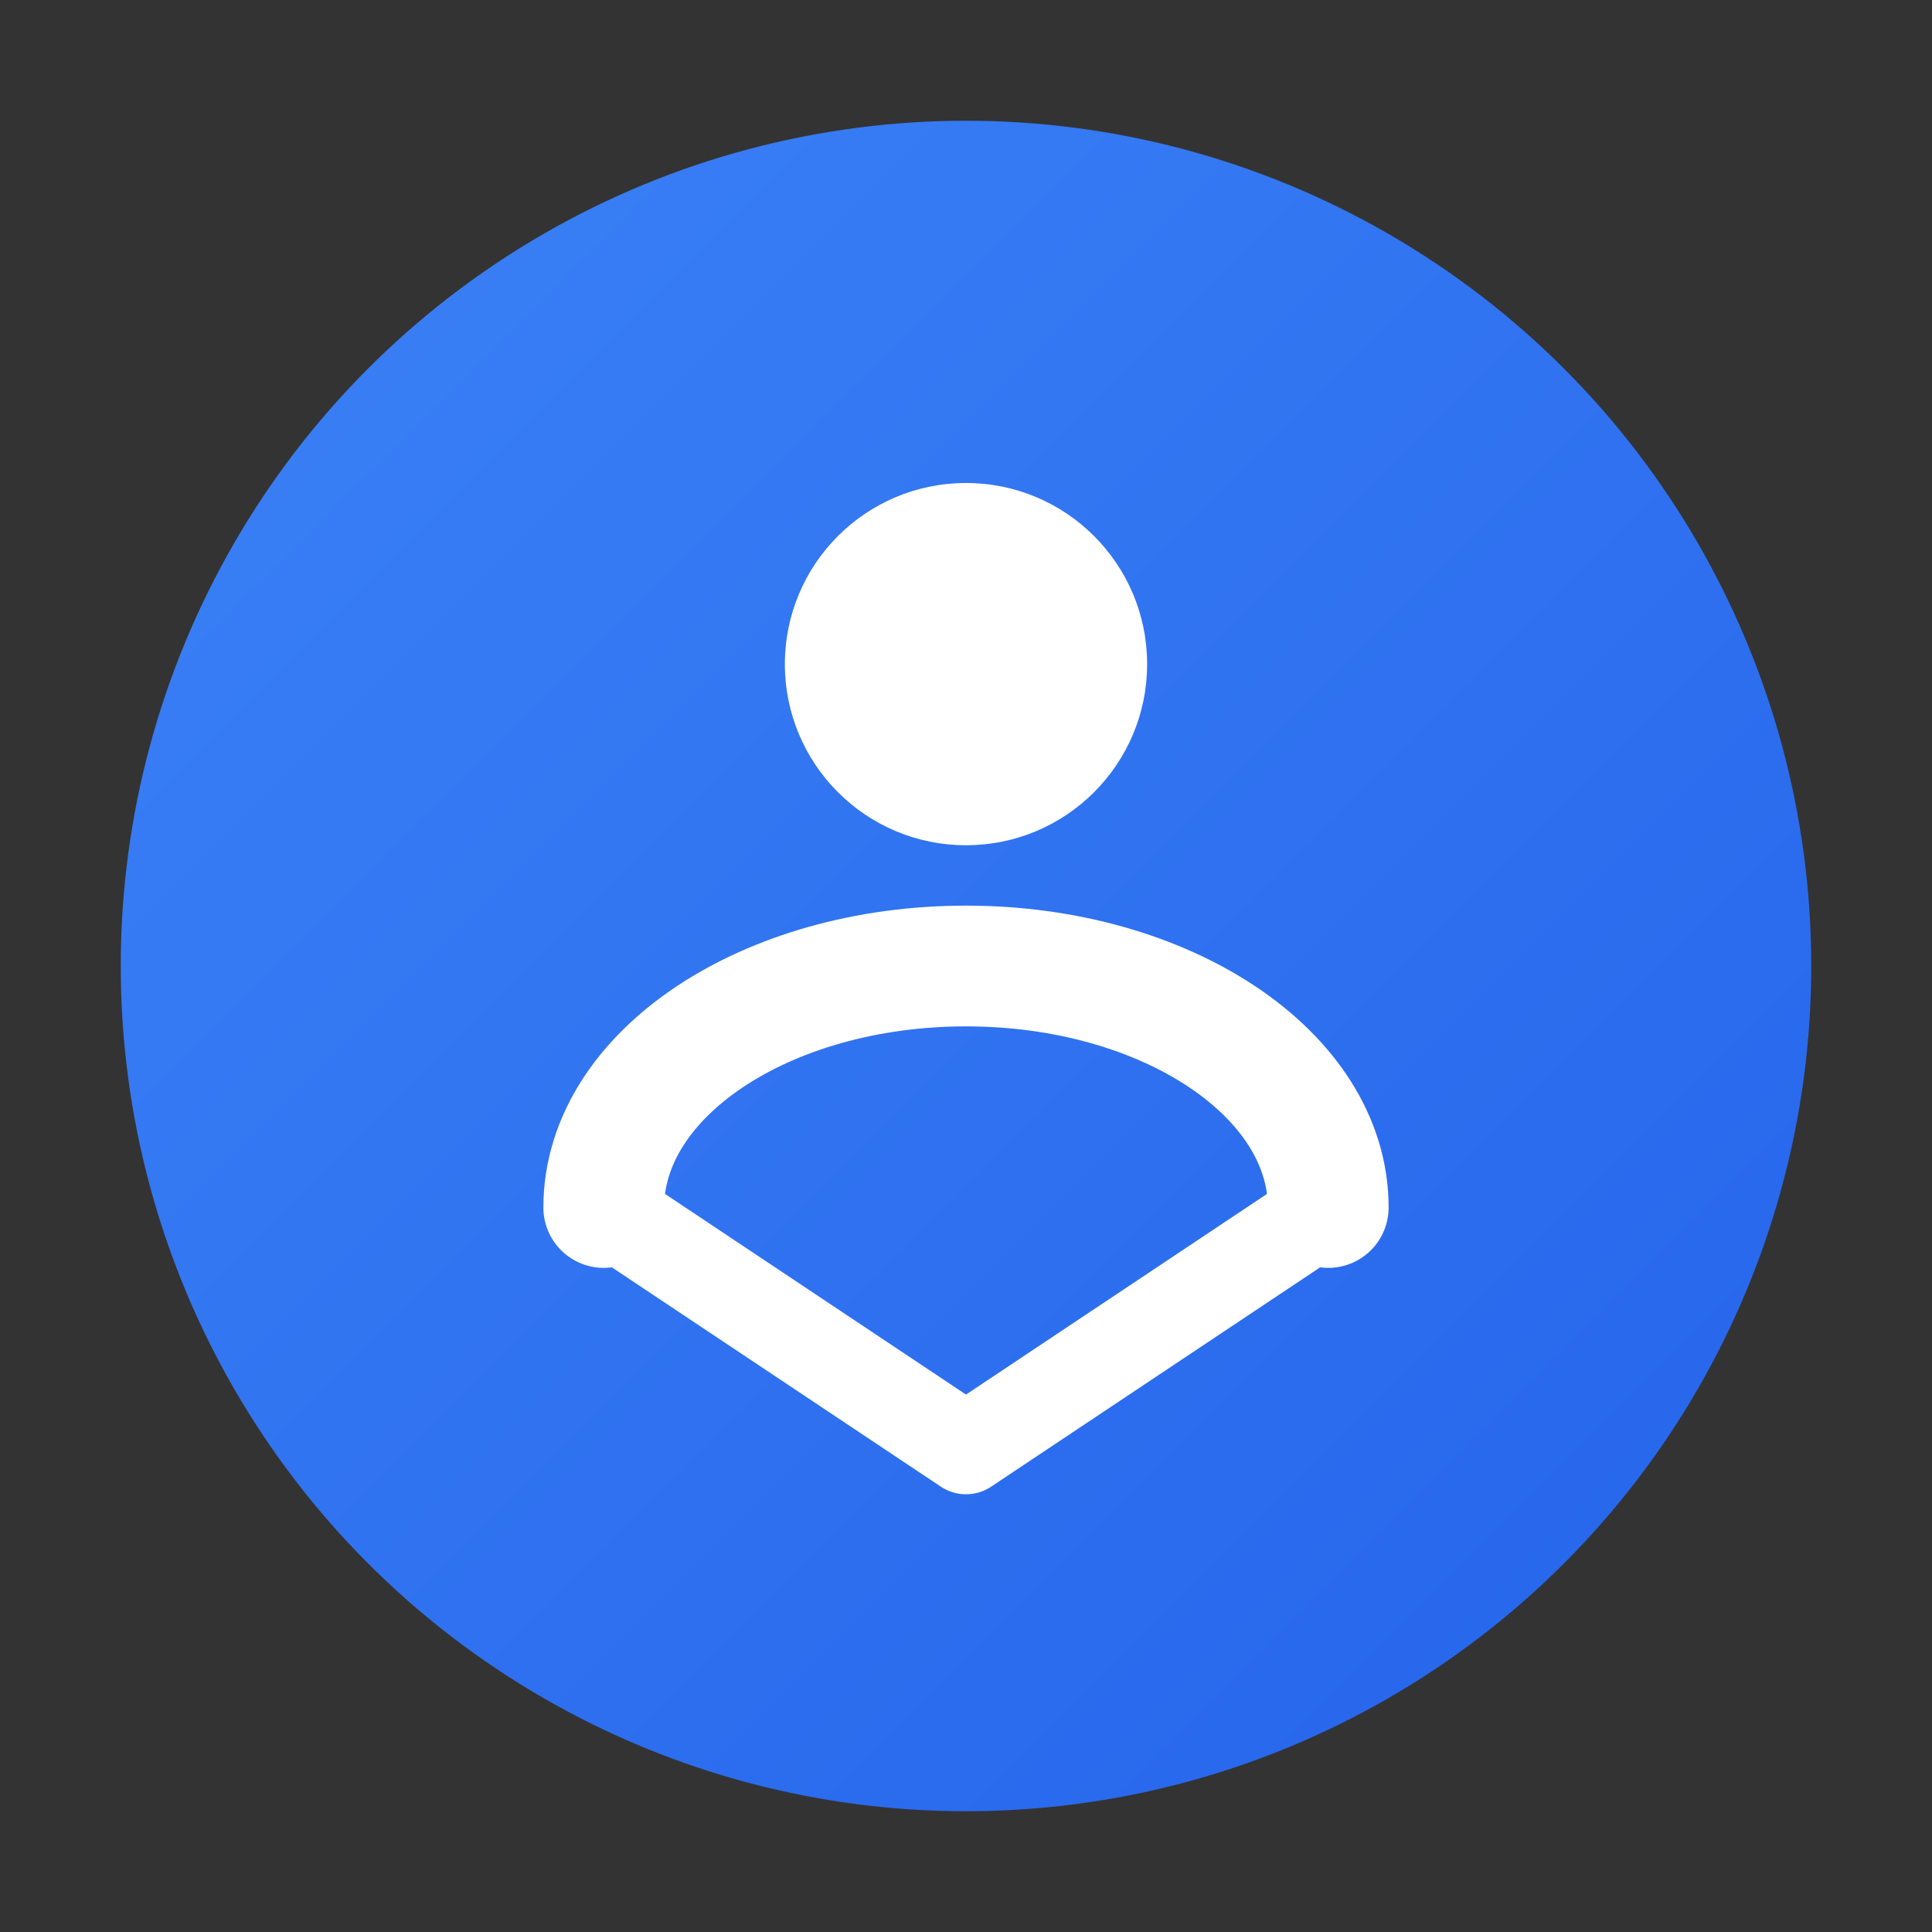 <?xml version="1.0" encoding="UTF-8"?>
<svg width="32" height="32" viewBox="0 0 32 32" fill="none" xmlns="http://www.w3.org/2000/svg">
  <rect x="0" y="0" width="32" height="32" fill="#333333" stroke="none"/>
  <!-- Background circle with gradient -->
  <circle cx="16" cy="16" r="14" fill="url(#gradient)" />
  
  <!-- Stylized person icon -->
  <path d="M16 8C17.657 8 19 9.343 19 11C19 12.657 17.657 14 16 14C14.343 14 13 12.657 13 11C13 9.343 14.343 8 16 8Z" fill="white"/>
  <path d="M22 20C22 17.791 19.314 16 16 16C12.686 16 10 17.791 10 20" stroke="white" stroke-width="2" stroke-linecap="round"/>
  
  <!-- Connection lines -->
  <path d="M16 24L22 20M16 24L10 20" stroke="white" stroke-width="1.5" stroke-linecap="round"/>
  
  <!-- Gradient definition -->
  <defs>
    <linearGradient id="gradient" x1="2" y1="2" x2="30" y2="30" gradientUnits="userSpaceOnUse">
      <stop offset="0%" stop-color="#3B82F6"/>
      <stop offset="100%" stop-color="#2563EB"/>
    </linearGradient>
  </defs>
</svg> 
